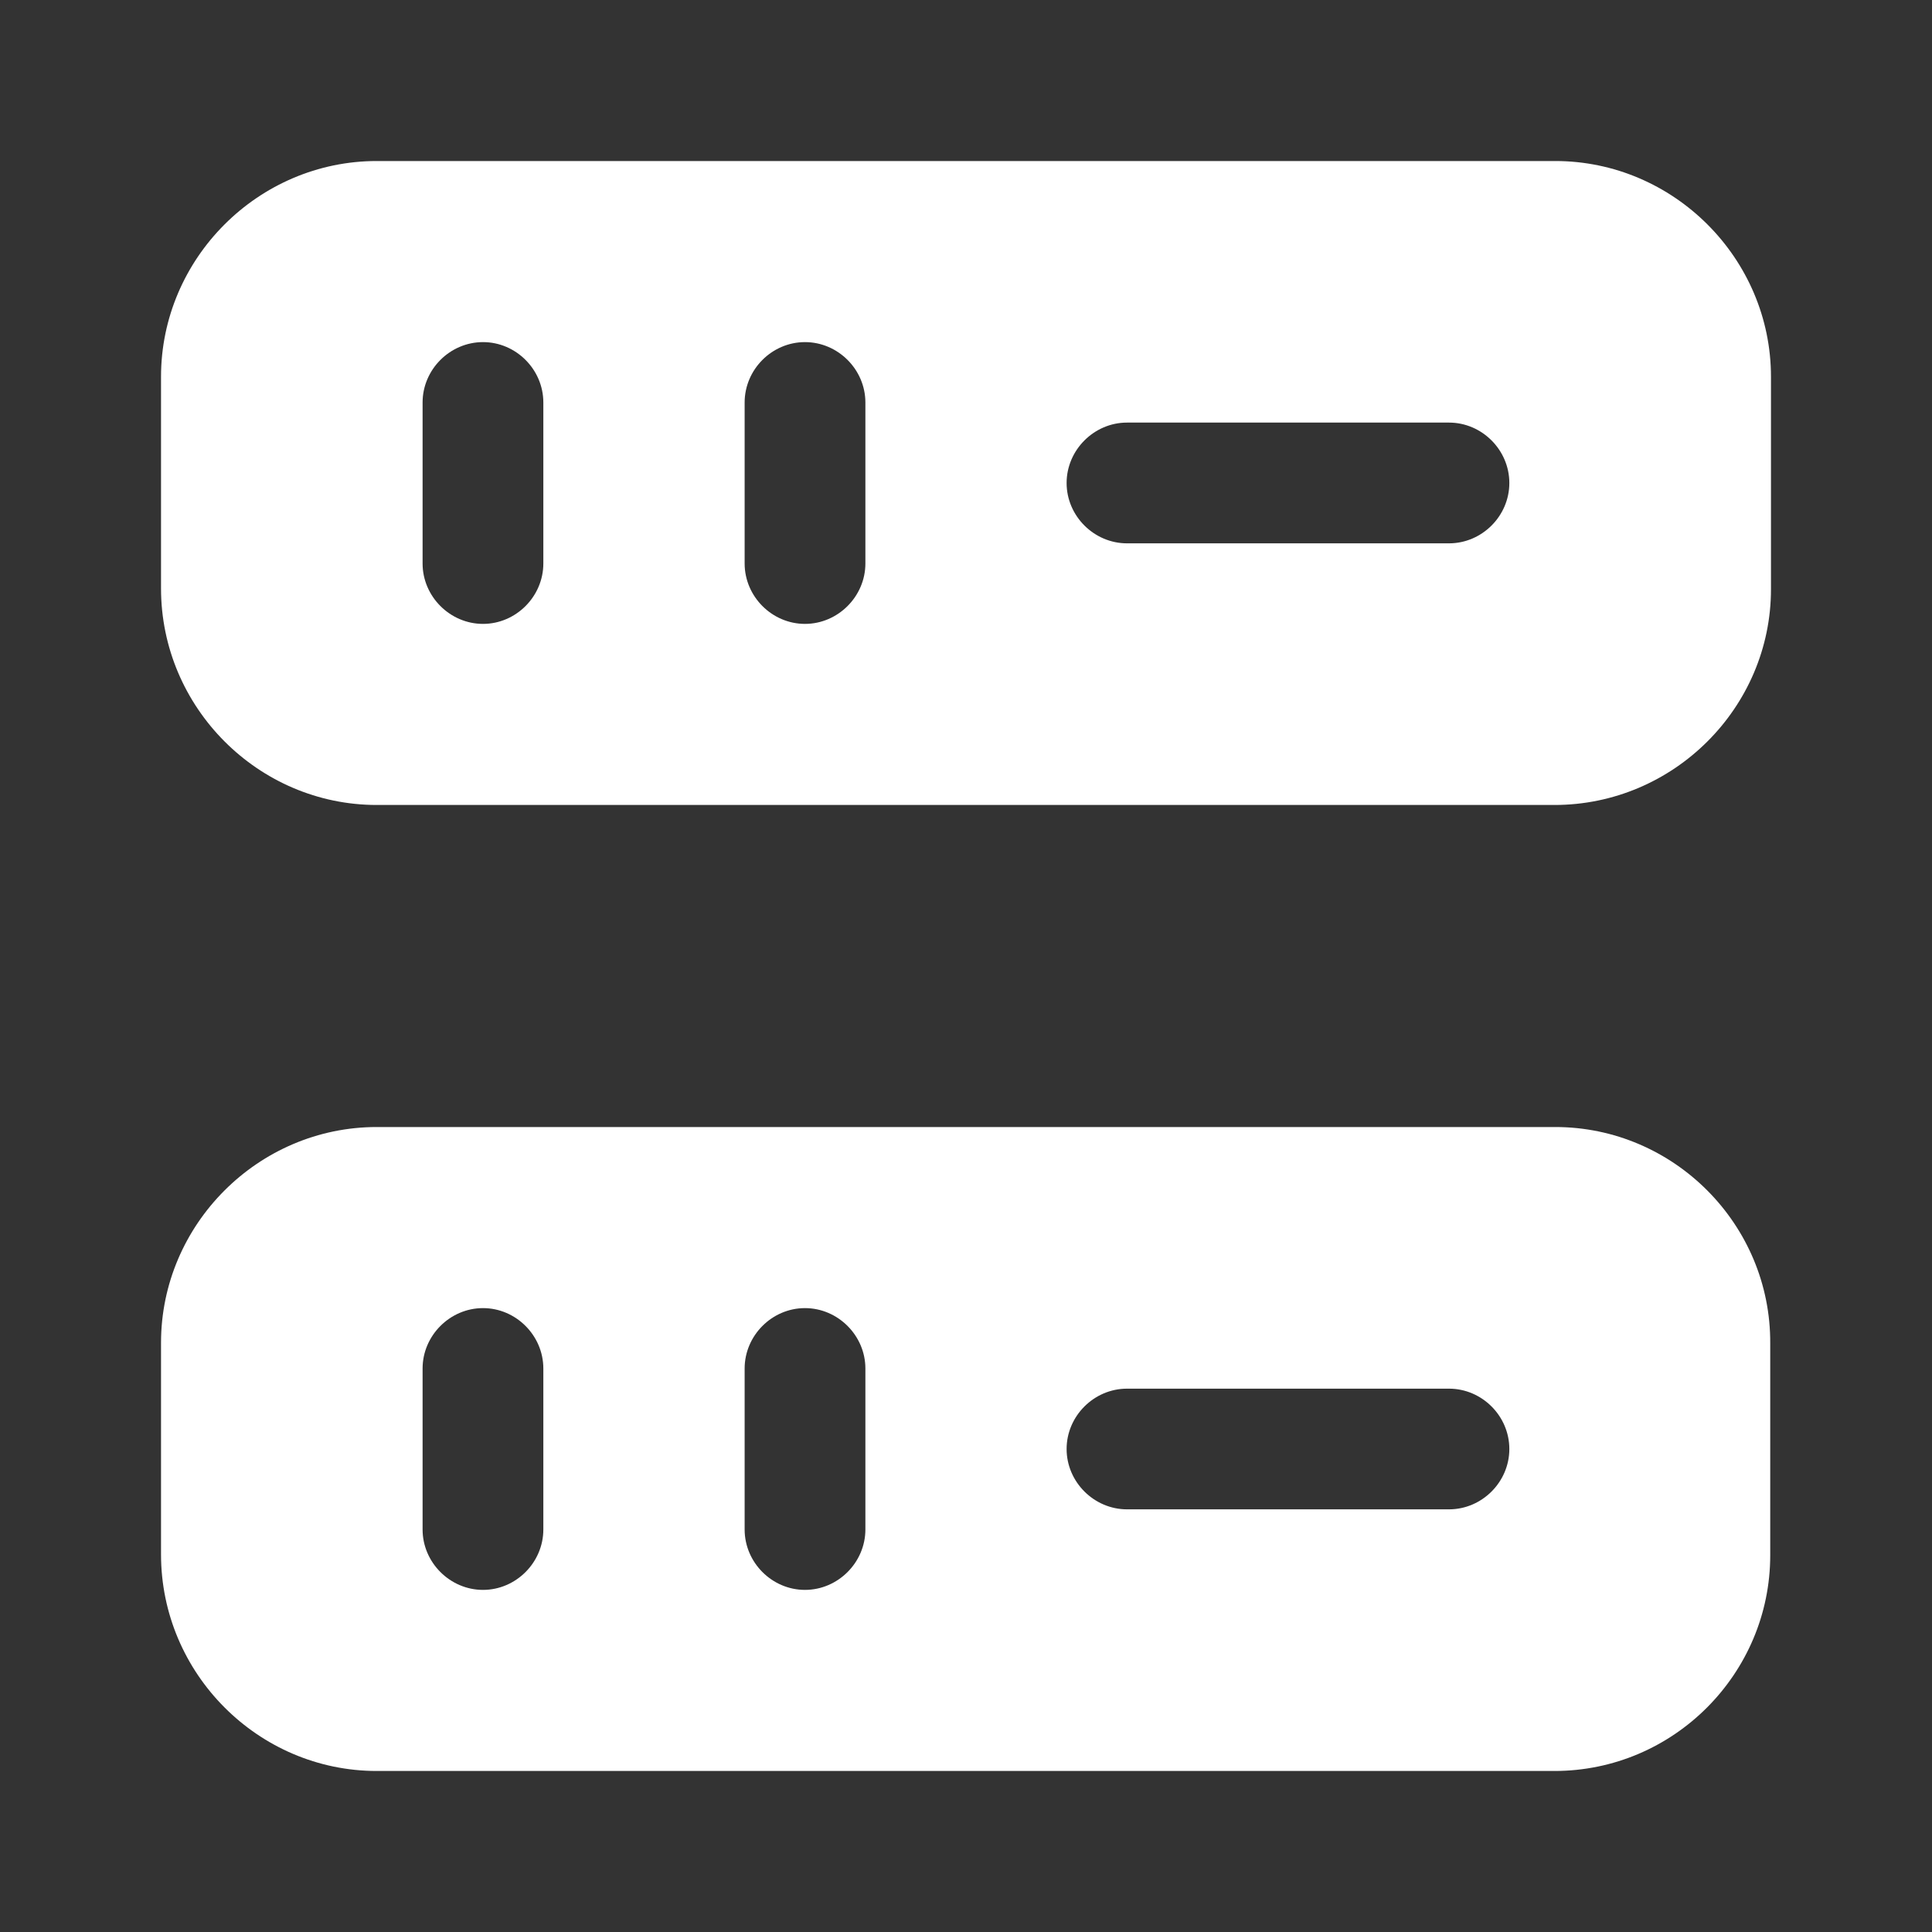 <svg width="26" height="26" viewBox="0 0 26 26" fill="none" xmlns="http://www.w3.org/2000/svg">
<rect x="0" y="0" width="26" height="26" fill="#333333" stroke="none"/>
<path d="M20.93 2.167H5.07C3.477 2.167 2.167 3.477 2.167 5.07V7.919C2.167 9.522 3.477 10.833 5.07 10.833H20.919C22.523 10.833 23.833 9.522 23.833 7.93V5.07C23.833 3.477 22.523 2.167 20.93 2.167ZM7.312 7.583C7.312 8.027 6.944 8.396 6.5 8.396C6.056 8.396 5.687 8.027 5.687 7.583V5.417C5.687 4.972 6.056 4.604 6.5 4.604C6.944 4.604 7.312 4.972 7.312 5.417V7.583ZM11.646 7.583C11.646 8.027 11.277 8.396 10.833 8.396C10.389 8.396 10.021 8.027 10.021 7.583V5.417C10.021 4.972 10.389 4.604 10.833 4.604C11.277 4.604 11.646 4.972 11.646 5.417V7.583ZM19.5 7.312H15.167C14.723 7.312 14.354 6.944 14.354 6.5C14.354 6.056 14.723 5.687 15.167 5.687H19.5C19.944 5.687 20.312 6.056 20.312 6.5C20.312 6.944 19.944 7.312 19.5 7.312Z" fill="white"/>
<path d="M20.93 15.167H5.07C3.477 15.167 2.167 16.477 2.167 18.07V20.919C2.167 22.523 3.477 23.833 5.07 23.833H20.919C22.523 23.833 23.823 22.523 23.823 20.93V18.081C23.833 16.477 22.523 15.167 20.93 15.167ZM7.312 20.583C7.312 21.027 6.944 21.396 6.5 21.396C6.056 21.396 5.687 21.027 5.687 20.583V18.417C5.687 17.973 6.056 17.604 6.5 17.604C6.944 17.604 7.312 17.973 7.312 18.417V20.583ZM11.646 20.583C11.646 21.027 11.277 21.396 10.833 21.396C10.389 21.396 10.021 21.027 10.021 20.583V18.417C10.021 17.973 10.389 17.604 10.833 17.604C11.277 17.604 11.646 17.973 11.646 18.417V20.583ZM19.5 20.312H15.167C14.723 20.312 14.354 19.944 14.354 19.5C14.354 19.056 14.723 18.688 15.167 18.688H19.5C19.944 18.688 20.312 19.056 20.312 19.5C20.312 19.944 19.944 20.312 19.5 20.312Z" fill="white"/>
</svg>
